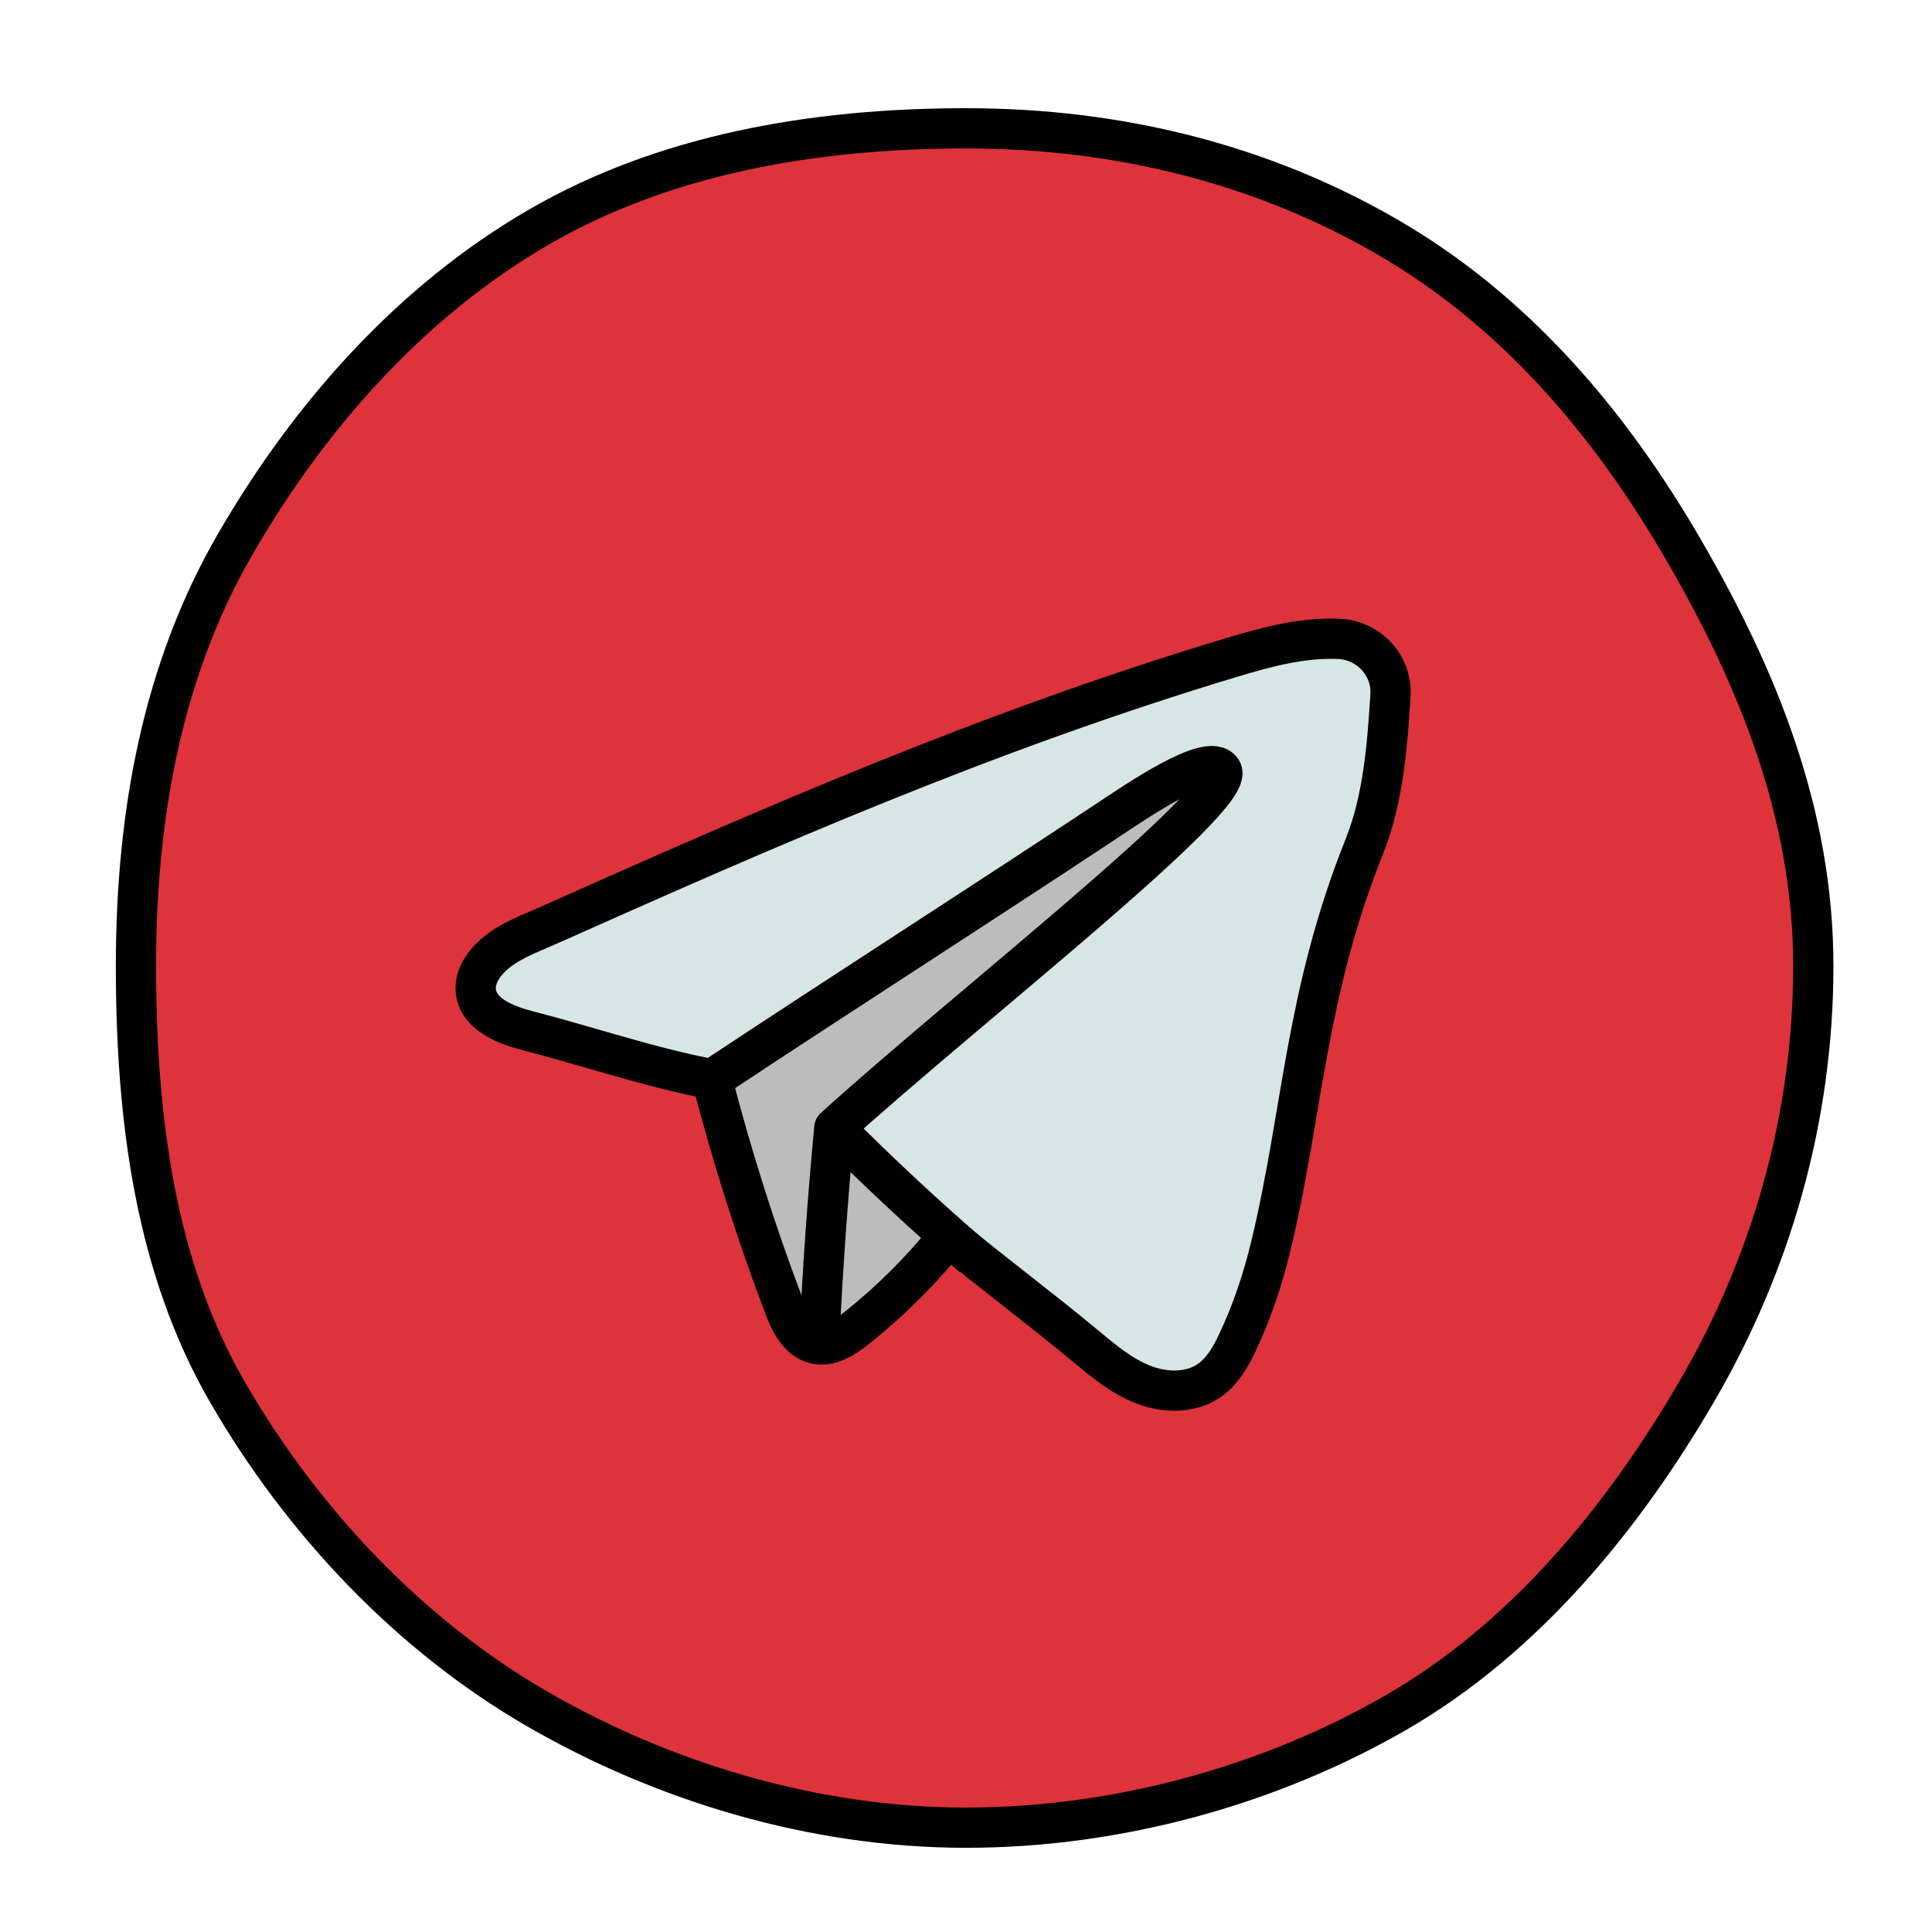 <svg xmlns="http://www.w3.org/2000/svg"  viewBox="0 0 48 48" width="100px" height="100px"><circle cx="24" cy="24" r="21" fill="#de333b"/><path fill="none" stroke="#010101" stroke-miterlimit="10" d="M45.051,24c0,3.826-1.069,7.415-2.857,10.504 c-1.844,3.187-4.305,6.189-7.492,8.033c-3.089,1.787-6.877,2.871-10.702,2.871c-3.826,0-7.567-1.165-10.656-2.952 c-3.187-1.844-5.847-4.677-7.69-7.864C3.867,31.503,3.378,27.826,3.378,24c0-3.826,0.68-7.393,2.467-10.482 c1.844-3.187,4.366-6.038,7.553-7.882C16.487,3.849,20.174,3.188,24,3.188c3.826,0,7.371,0.906,10.46,2.694 c3.187,1.844,5.545,4.627,7.389,7.814C43.636,16.785,45.051,20.174,45.051,24z"/><path fill="#d6e5e5" d="M17.689,26.814c0.492,1.906,1.089,3.785,1.785,5.626c0.151,0.399,0.366,0.85,0.782,0.946	c0.367,0.084,0.725-0.152,1.02-0.386c0.846-0.672,1.616-1.439,2.292-2.282c1.123,0.936,2.304,1.808,3.427,2.744	c0.437,0.364,0.884,0.734,1.414,0.94c0.53,0.205,1.168,0.22,1.635-0.104c0.321-0.222,0.525-0.574,0.692-0.927	c0.364-0.765,0.633-1.572,0.833-2.395c0.8-3.306,0.851-6.256,2.324-9.936c0.473-1.182,0.572-2.491,0.653-3.76	c0.048-0.748-0.541-1.378-1.289-1.408c-0.89-0.036-1.761,0.193-2.619,0.451c-6.127,1.842-11.582,4.246-17.015,6.668	c-0.505,0.225-1.044,0.413-1.436,0.803c-0.221,0.22-0.397,0.518-0.365,0.828c0.058,0.568,0.716,0.837,1.268,0.98	C14.627,26,16.133,26.517,17.689,26.814z"/><polygon fill="#bcbcbc" points="20.843,28.309 20.539,33.213 23.569,30.717"/><path fill="none" stroke="#010101" stroke-linejoin="round" stroke-miterlimit="10" d="M20.721,28.01	c1.109,1.117,2.262,2.191,3.455,3.219"/><polygon fill="#bcbcbc" points="18.264,26.388 29.64,18.955 30.146,19.41 21.197,27.652 20.792,28.916 20.135,33.163 17.758,27.197"/><path fill="none" stroke="#010101" stroke-linejoin="round" stroke-miterlimit="10" d="M17.689,26.814	c0.492,1.906,1.089,3.785,1.785,5.626c0.151,0.399,0.366,0.85,0.782,0.946c0.367,0.084,0.725-0.152,1.02-0.386	c0.846-0.672,1.616-1.439,2.292-2.282c1.123,0.936,2.304,1.808,3.427,2.744c0.437,0.364,0.884,0.734,1.414,0.94	c0.53,0.205,1.168,0.22,1.635-0.104c0.321-0.222,0.525-0.574,0.692-0.927c0.364-0.765,0.633-1.572,0.833-2.395	c0.8-3.306,0.851-6.256,2.324-9.936c0.473-1.182,0.572-2.491,0.653-3.76c0.048-0.748-0.541-1.378-1.289-1.408	c-0.89-0.036-1.761,0.193-2.619,0.451c-6.127,1.842-11.582,4.246-17.015,6.668c-0.505,0.225-1.044,0.413-1.436,0.803	c-0.221,0.22-0.397,0.518-0.365,0.828c0.058,0.568,0.716,0.837,1.268,0.98C14.627,26,16.133,26.517,17.689,26.814z"/><path fill="none" stroke="#010101" stroke-linejoin="round" stroke-miterlimit="10" d="M17.689,26.814	c3.357-2.222,6.437-4.187,9.794-6.409c0.695-0.46,2.562-1.753,2.87-1.262c0.411,0.654-6.383,5.935-9.624,8.879	c-0.164,1.727-0.287,3.459-0.37,5.192"/></svg>